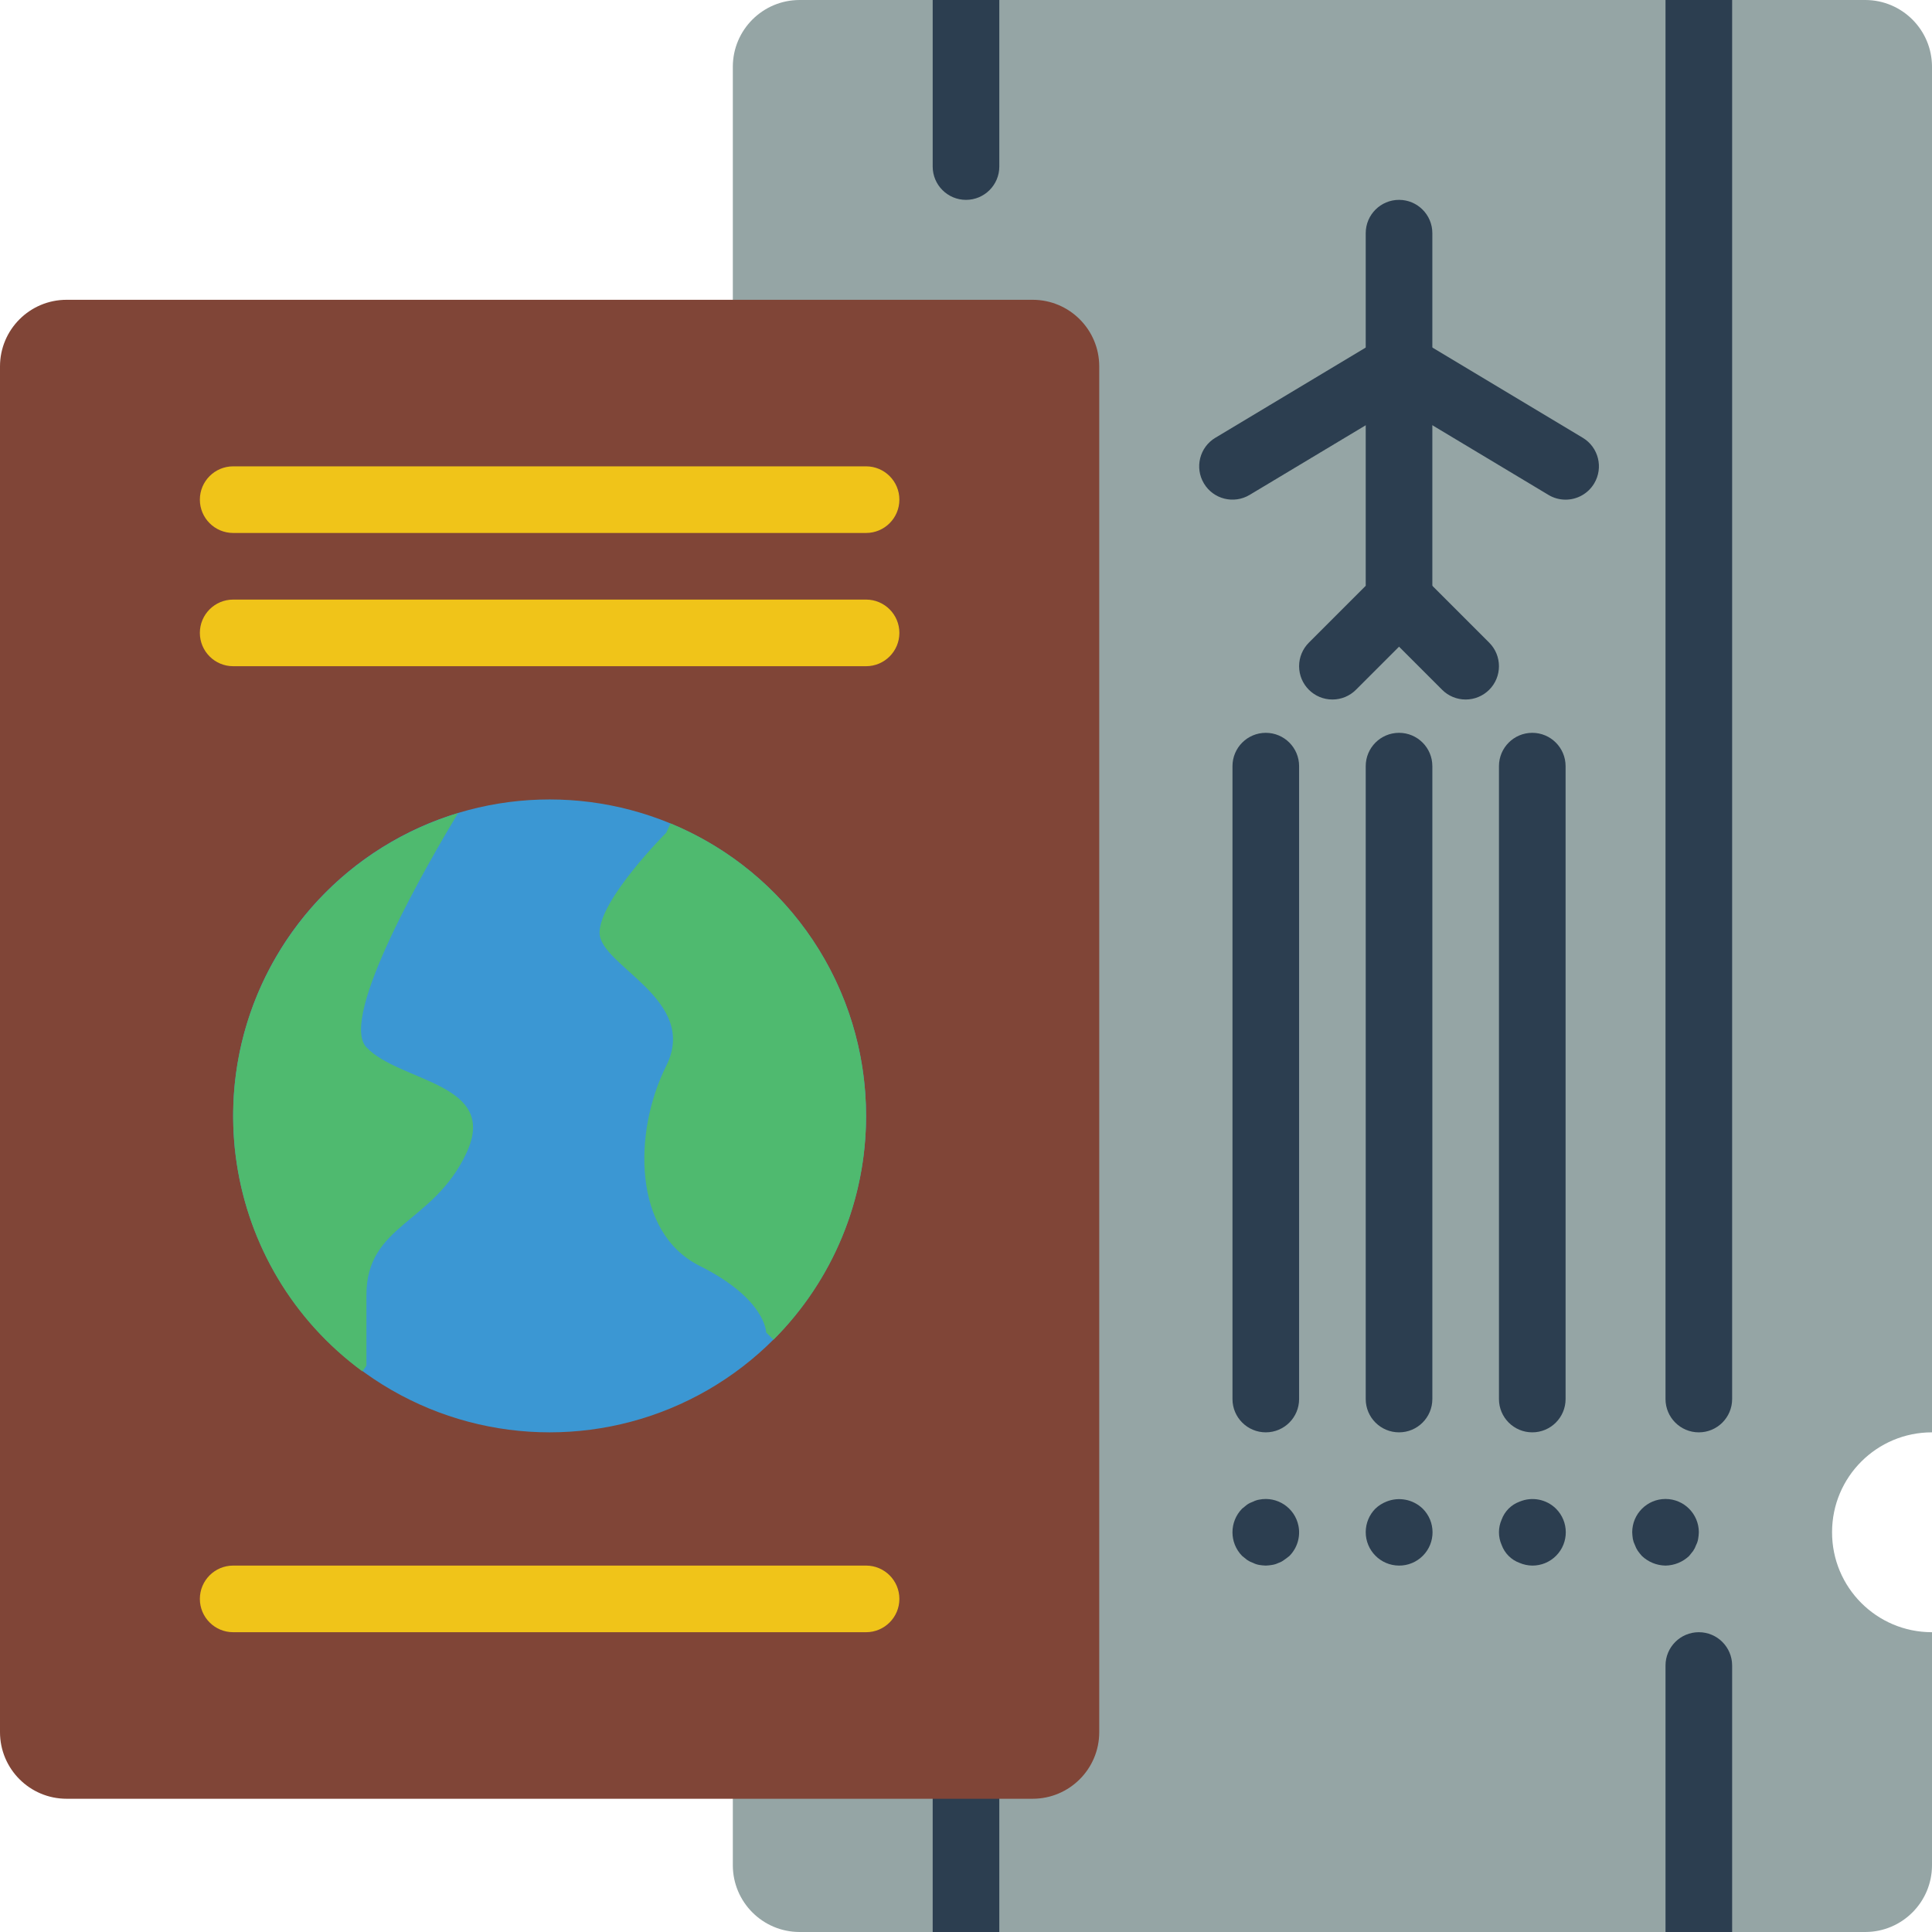 <?xml version="1.0" encoding="iso-8859-1"?>
<!-- Generator: Adobe Illustrator 19.0.0, SVG Export Plug-In . SVG Version: 6.00 Build 0)  -->
<svg version="1.1" id="Layer_1" xmlns="http://www.w3.org/2000/svg" xmlns:xlink="http://www.w3.org/1999/xlink" x="0px" y="0px"
	 viewBox="0 0 512 512" style="enable-background:new 0 0 512 512;" xml:space="preserve">
<path style="fill:#95A5A5;" d="M485.517,406.069c-0.018,14.61,11.802,26.465,26.412,26.483c0.026,0,0.044,0,0.071,0v61.793
	c-0.026,9.737-7.918,17.629-17.655,17.655H211.862c-9.737-0.026-17.629-7.918-17.655-17.655V17.655
	C194.233,7.918,202.125,0.026,211.862,0h282.483c9.737,0.026,17.629,7.918,17.655,17.655v361.931
	c-14.61-0.018-26.465,11.802-26.483,26.412C485.517,406.025,485.517,406.043,485.517,406.069z"/>
<g>
	<path style="fill:#2C3E50;" d="M264.828,0v44.138c0,4.873-3.955,8.828-8.828,8.828s-8.828-3.955-8.828-8.828V0H264.828z"/>
	<path style="fill:#2C3E50;" d="M459.034,0v370.759c0,4.873-3.955,8.828-8.828,8.828c-4.873,0-8.828-3.955-8.828-8.828V0H459.034z"
		/>
	<path style="fill:#2C3E50;" d="M459.034,441.379V512h-17.655v-70.621c0-4.873,3.955-8.828,8.828-8.828
		C455.08,432.552,459.034,436.507,459.034,441.379z"/>
	<path style="fill:#2C3E50;" d="M264.828,476.69V512h-17.655v-35.31c0-4.873,3.955-8.828,8.828-8.828
		S264.828,471.817,264.828,476.69z"/>
	<path style="fill:#2C3E50;" d="M441.379,414.897c-2.339-0.035-4.573-0.945-6.268-2.56c-0.38-0.424-0.733-0.865-1.059-1.324
		c-0.335-0.494-0.6-1.024-0.794-1.589c-0.256-0.503-0.433-1.033-0.538-1.589c-0.088-0.583-0.15-1.174-0.168-1.765
		c0-4.873,3.955-8.828,8.828-8.828s8.828,3.955,8.828,8.828c-0.018,0.591-0.079,1.183-0.185,1.766
		c-0.088,0.556-0.274,1.095-0.53,1.589c-0.194,0.565-0.459,1.095-0.794,1.589c-0.353,0.441-0.706,0.883-1.059,1.324
		C445.952,413.943,443.719,414.861,441.379,414.897z"/>
	<path style="fill:#2C3E50;" d="M406.069,414.897c-1.156-0.018-2.295-0.256-3.354-0.706c-2.216-0.803-3.964-2.551-4.767-4.767
		c-0.945-2.136-0.945-4.573,0-6.709c0.803-2.216,2.551-3.964,4.767-4.767c3.293-1.377,7.08-0.644,9.622,1.854
		c3.46,3.434,3.487,9.022,0.053,12.482C410.721,413.97,408.444,414.914,406.069,414.897z"/>
	<path style="fill:#2C3E50;" d="M370.759,414.897c-4.899-0.018-8.845-3.999-8.828-8.898c0.009-2.322,0.927-4.546,2.56-6.197
		c0.847-0.803,1.836-1.43,2.913-1.854c3.293-1.342,7.062-0.609,9.622,1.854c3.46,3.434,3.487,9.022,0.053,12.482
		C375.411,413.97,373.133,414.914,370.759,414.897z"/>
	<path style="fill:#2C3E50;" d="M335.448,414.897c-0.591-0.018-1.183-0.079-1.766-0.177c-0.556-0.097-1.086-0.274-1.589-0.53
		c-0.565-0.194-1.103-0.459-1.598-0.794c-0.441-0.353-0.883-0.706-1.315-1.059c-3.416-3.478-3.416-9.057,0-12.535l1.315-1.059
		c0.494-0.335,1.033-0.6,1.598-0.794c0.503-0.256,1.033-0.433,1.589-0.53c4.802-0.962,9.463,2.154,10.425,6.947
		c0.574,2.887-0.318,5.87-2.392,7.971c-0.441,0.353-0.892,0.706-1.412,1.059c-0.45,0.353-0.953,0.618-1.501,0.794
		c-0.53,0.265-1.095,0.441-1.677,0.53C336.569,414.817,336.013,414.879,335.448,414.897z"/>
</g>
<path style="fill:#804537;" d="M17.655,79.448h256c9.754,0,17.655,7.901,17.655,17.655v361.931c0,9.754-7.901,17.655-17.655,17.655
	h-256C7.901,476.69,0,468.789,0,459.034V97.103C0,87.349,7.901,79.448,17.655,79.448z"/>
<g>
	<path style="fill:#F0C419;" d="M229.517,141.241H61.793c-4.873,0-8.828-3.955-8.828-8.828c0-4.873,3.955-8.828,8.828-8.828h167.724
		c4.873,0,8.828,3.955,8.828,8.828C238.345,137.287,234.39,141.241,229.517,141.241z"/>
	<path style="fill:#F0C419;" d="M229.517,432.552H61.793c-4.873,0-8.828-3.955-8.828-8.828c0-4.873,3.955-8.828,8.828-8.828h167.724
		c4.873,0,8.828,3.955,8.828,8.828C238.345,428.597,234.39,432.552,229.517,432.552z"/>
	<path style="fill:#F0C419;" d="M229.517,176.552H61.793c-4.873,0-8.828-3.955-8.828-8.828s3.955-8.828,8.828-8.828h167.724
		c4.873,0,8.828,3.955,8.828,8.828S234.39,176.552,229.517,176.552z"/>
</g>
<circle style="fill:#3B97D3;" cx="145.655" cy="295.724" r="83.862"/>
<g>
	<path style="fill:#2C3E50;" d="M353.103,185.379c-4.873,0-8.828-3.955-8.828-8.828c0-2.339,0.927-4.582,2.586-6.241l15.069-15.069
		V61.793c0-4.873,3.955-8.828,8.828-8.828c4.873,0,8.828,3.955,8.828,8.828v97.103c0,2.339-0.927,4.582-2.586,6.241l-17.655,17.655
		C357.694,184.452,355.443,185.379,353.103,185.379z"/>
	<path style="fill:#2C3E50;" d="M414.888,132.414c-1.598,0-3.169-0.433-4.537-1.262l-39.592-23.755l-39.592,23.755
		c-4.184,2.507-9.604,1.156-12.111-3.028c-2.507-4.184-1.156-9.604,3.028-12.111l0,0l44.138-26.483c2.798-1.677,6.294-1.677,9.084,0
		l44.138,26.483c4.184,2.507,5.535,7.927,3.028,12.111C420.873,130.79,417.995,132.414,414.888,132.414z"/>
	<path style="fill:#2C3E50;" d="M388.414,185.379c-2.339,0-4.59-0.927-6.241-2.586l-17.655-17.655
		c-3.416-3.478-3.363-9.066,0.115-12.482c3.434-3.372,8.934-3.372,12.367,0l17.655,17.655c3.443,3.452,3.443,9.039,0,12.482
		C392.995,184.452,390.753,185.379,388.414,185.379z"/>
	<path style="fill:#2C3E50;" d="M370.759,379.586c-4.873,0-8.828-3.946-8.828-8.819c0,0,0,0,0-0.009V203.034
		c0-4.873,3.955-8.828,8.828-8.828c4.873,0,8.828,3.955,8.828,8.828v167.724C379.586,375.631,375.64,379.586,370.759,379.586
		L370.759,379.586z"/>
	<path style="fill:#2C3E50;" d="M335.448,379.586c-4.873,0-8.828-3.946-8.828-8.819c0,0,0,0,0-0.009V203.034
		c0-4.873,3.955-8.828,8.828-8.828s8.828,3.955,8.828,8.828v167.724C344.276,375.631,340.33,379.586,335.448,379.586
		L335.448,379.586z"/>
	<path style="fill:#2C3E50;" d="M406.069,379.586c-4.873,0-8.828-3.946-8.828-8.819c0,0,0,0,0-0.009V203.034
		c0-4.873,3.955-8.828,8.828-8.828s8.828,3.955,8.828,8.828v167.724C414.897,375.631,410.951,379.586,406.069,379.586
		L406.069,379.586z"/>
</g>
<g>
	<path style="fill:#4FBA6F;" d="M123.586,305.611c-8.828,18.803-26.483,18.803-26.483,37.605v18.715l-1.059,1.501
		c-37.358-27.427-45.409-79.943-17.973-117.301c10.743-14.627,25.944-25.388,43.308-30.649
		c-7.592,12.623-31.779,54.113-24.276,62.058C105.931,286.897,132.414,286.897,123.586,305.611z"/>
	<path style="fill:#4FBA6F;" d="M229.517,295.724c0.035,22.254-8.801,43.599-24.541,59.321l-1.942-1.942c0,0,0-8.828-17.655-17.655
		s-17.655-35.31-8.828-52.966c8.828-17.655-17.655-26.483-17.655-35.31c0-8.828,17.655-26.483,17.655-26.483l1.148-2.472
		C209.081,231.168,229.544,261.773,229.517,295.724z"/>
</g>
<g>
</g>
<g>
</g>
<g>
</g>
<g>
</g>
<g>
</g>
<g>
</g>
<g>
</g>
<g>
</g>
<g>
</g>
<g>
</g>
<g>
</g>
<g>
</g>
<g>
</g>
<g>
</g>
<g>
</g>
</svg>
